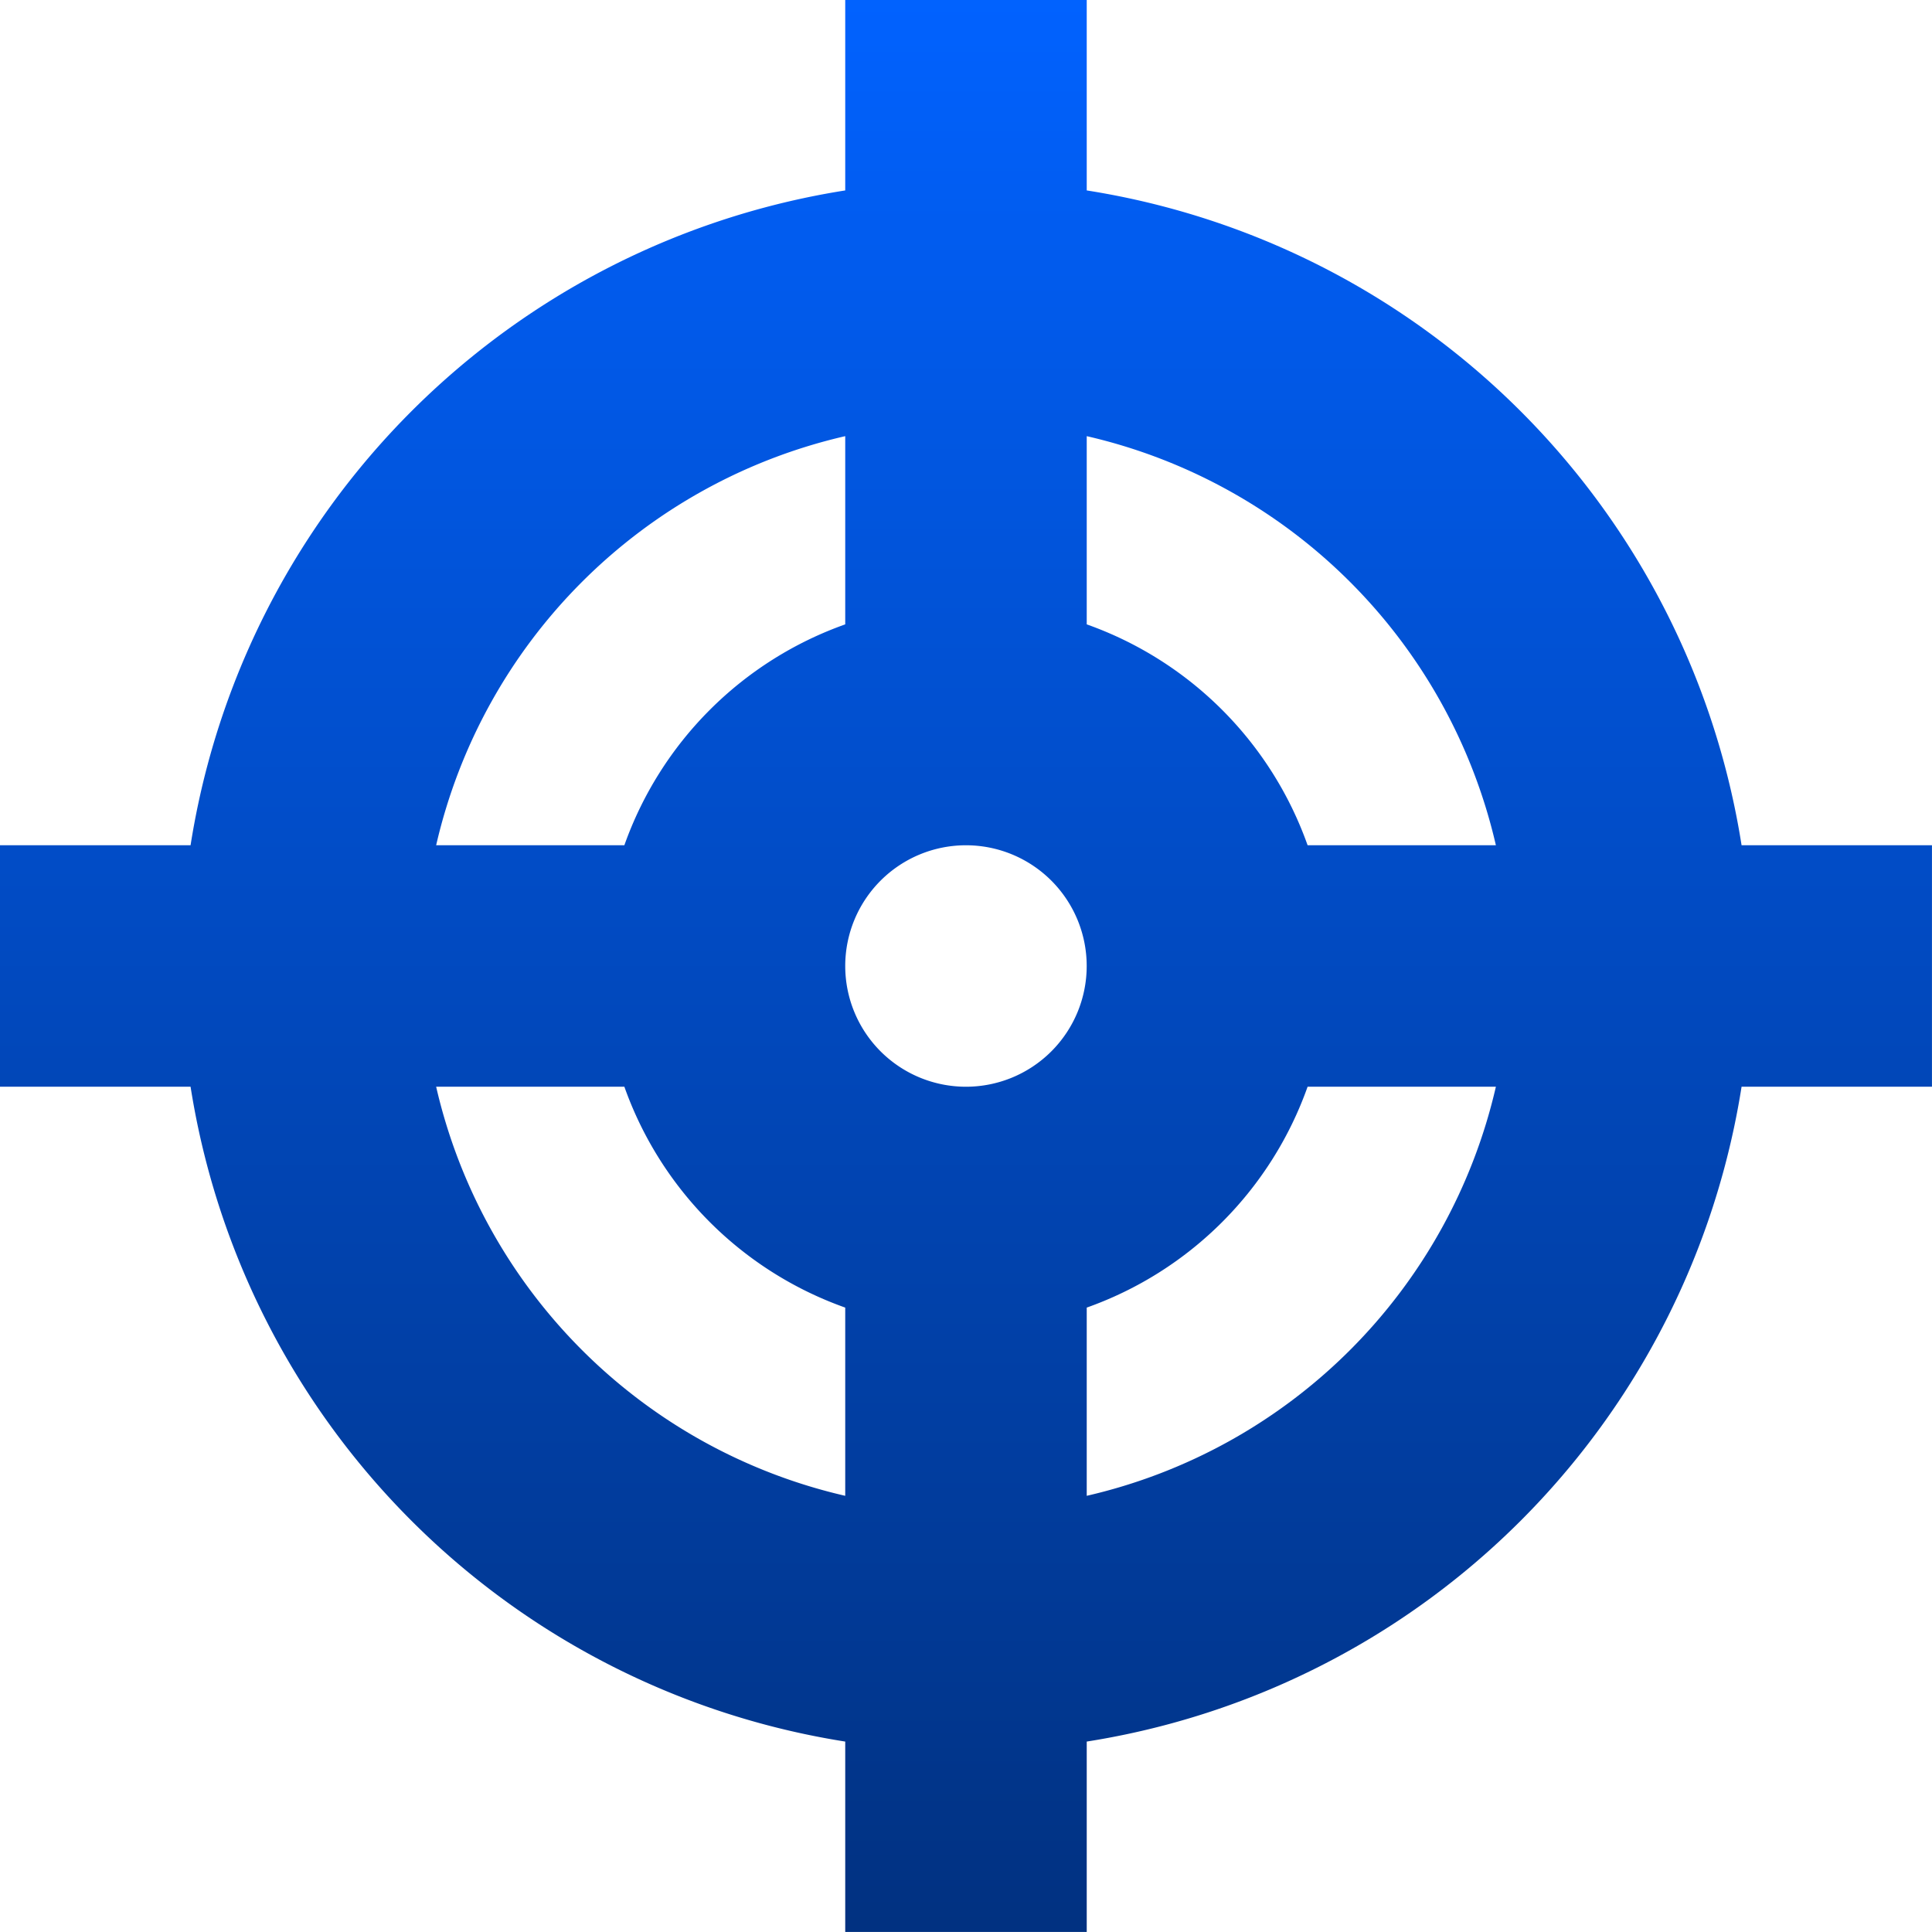 <svg xmlns="http://www.w3.org/2000/svg" xmlns:xlink="http://www.w3.org/1999/xlink" width="54.024" height="54.023" viewBox="0 0 54.024 54.023">
  <defs>
    <linearGradient id="linear-gradient" x1="0.5" x2="0.5" y2="1" gradientUnits="objectBoundingBox">
      <stop offset="0" stop-color="#0162ff"/>
      <stop offset="1" stop-color="#013180"/>
    </linearGradient>
  </defs>
  <path id="AboutUs_FocusIcon" d="M56.594,25.563H51.27A22,22,0,0,0,32.959,7.253V1.928H26.206V7.253A22,22,0,0,0,7.9,25.563H2.571v6.753H7.9A22,22,0,0,0,26.206,50.627v5.324h6.753V50.627A22,22,0,0,0,51.27,32.316h5.324V25.563Zm-12.2,0H39.135a10.157,10.157,0,0,0-6.176-6.176V14.124A15.244,15.244,0,0,1,44.4,25.563ZM29.582,32.316a3.376,3.376,0,1,1,3.376-3.376A3.376,3.376,0,0,1,29.582,32.316ZM26.206,14.124v5.263a10.156,10.156,0,0,0-6.176,6.176H14.767A15.244,15.244,0,0,1,26.206,14.124ZM14.767,32.316H20.03a10.156,10.156,0,0,0,6.176,6.176v5.263A15.244,15.244,0,0,1,14.767,32.316ZM32.959,43.755V38.492a10.157,10.157,0,0,0,6.176-6.176H44.4A15.244,15.244,0,0,1,32.959,43.755Z" transform="translate(-2.571 -1.928)" fill="url(#linear-gradient)"/>
</svg>
